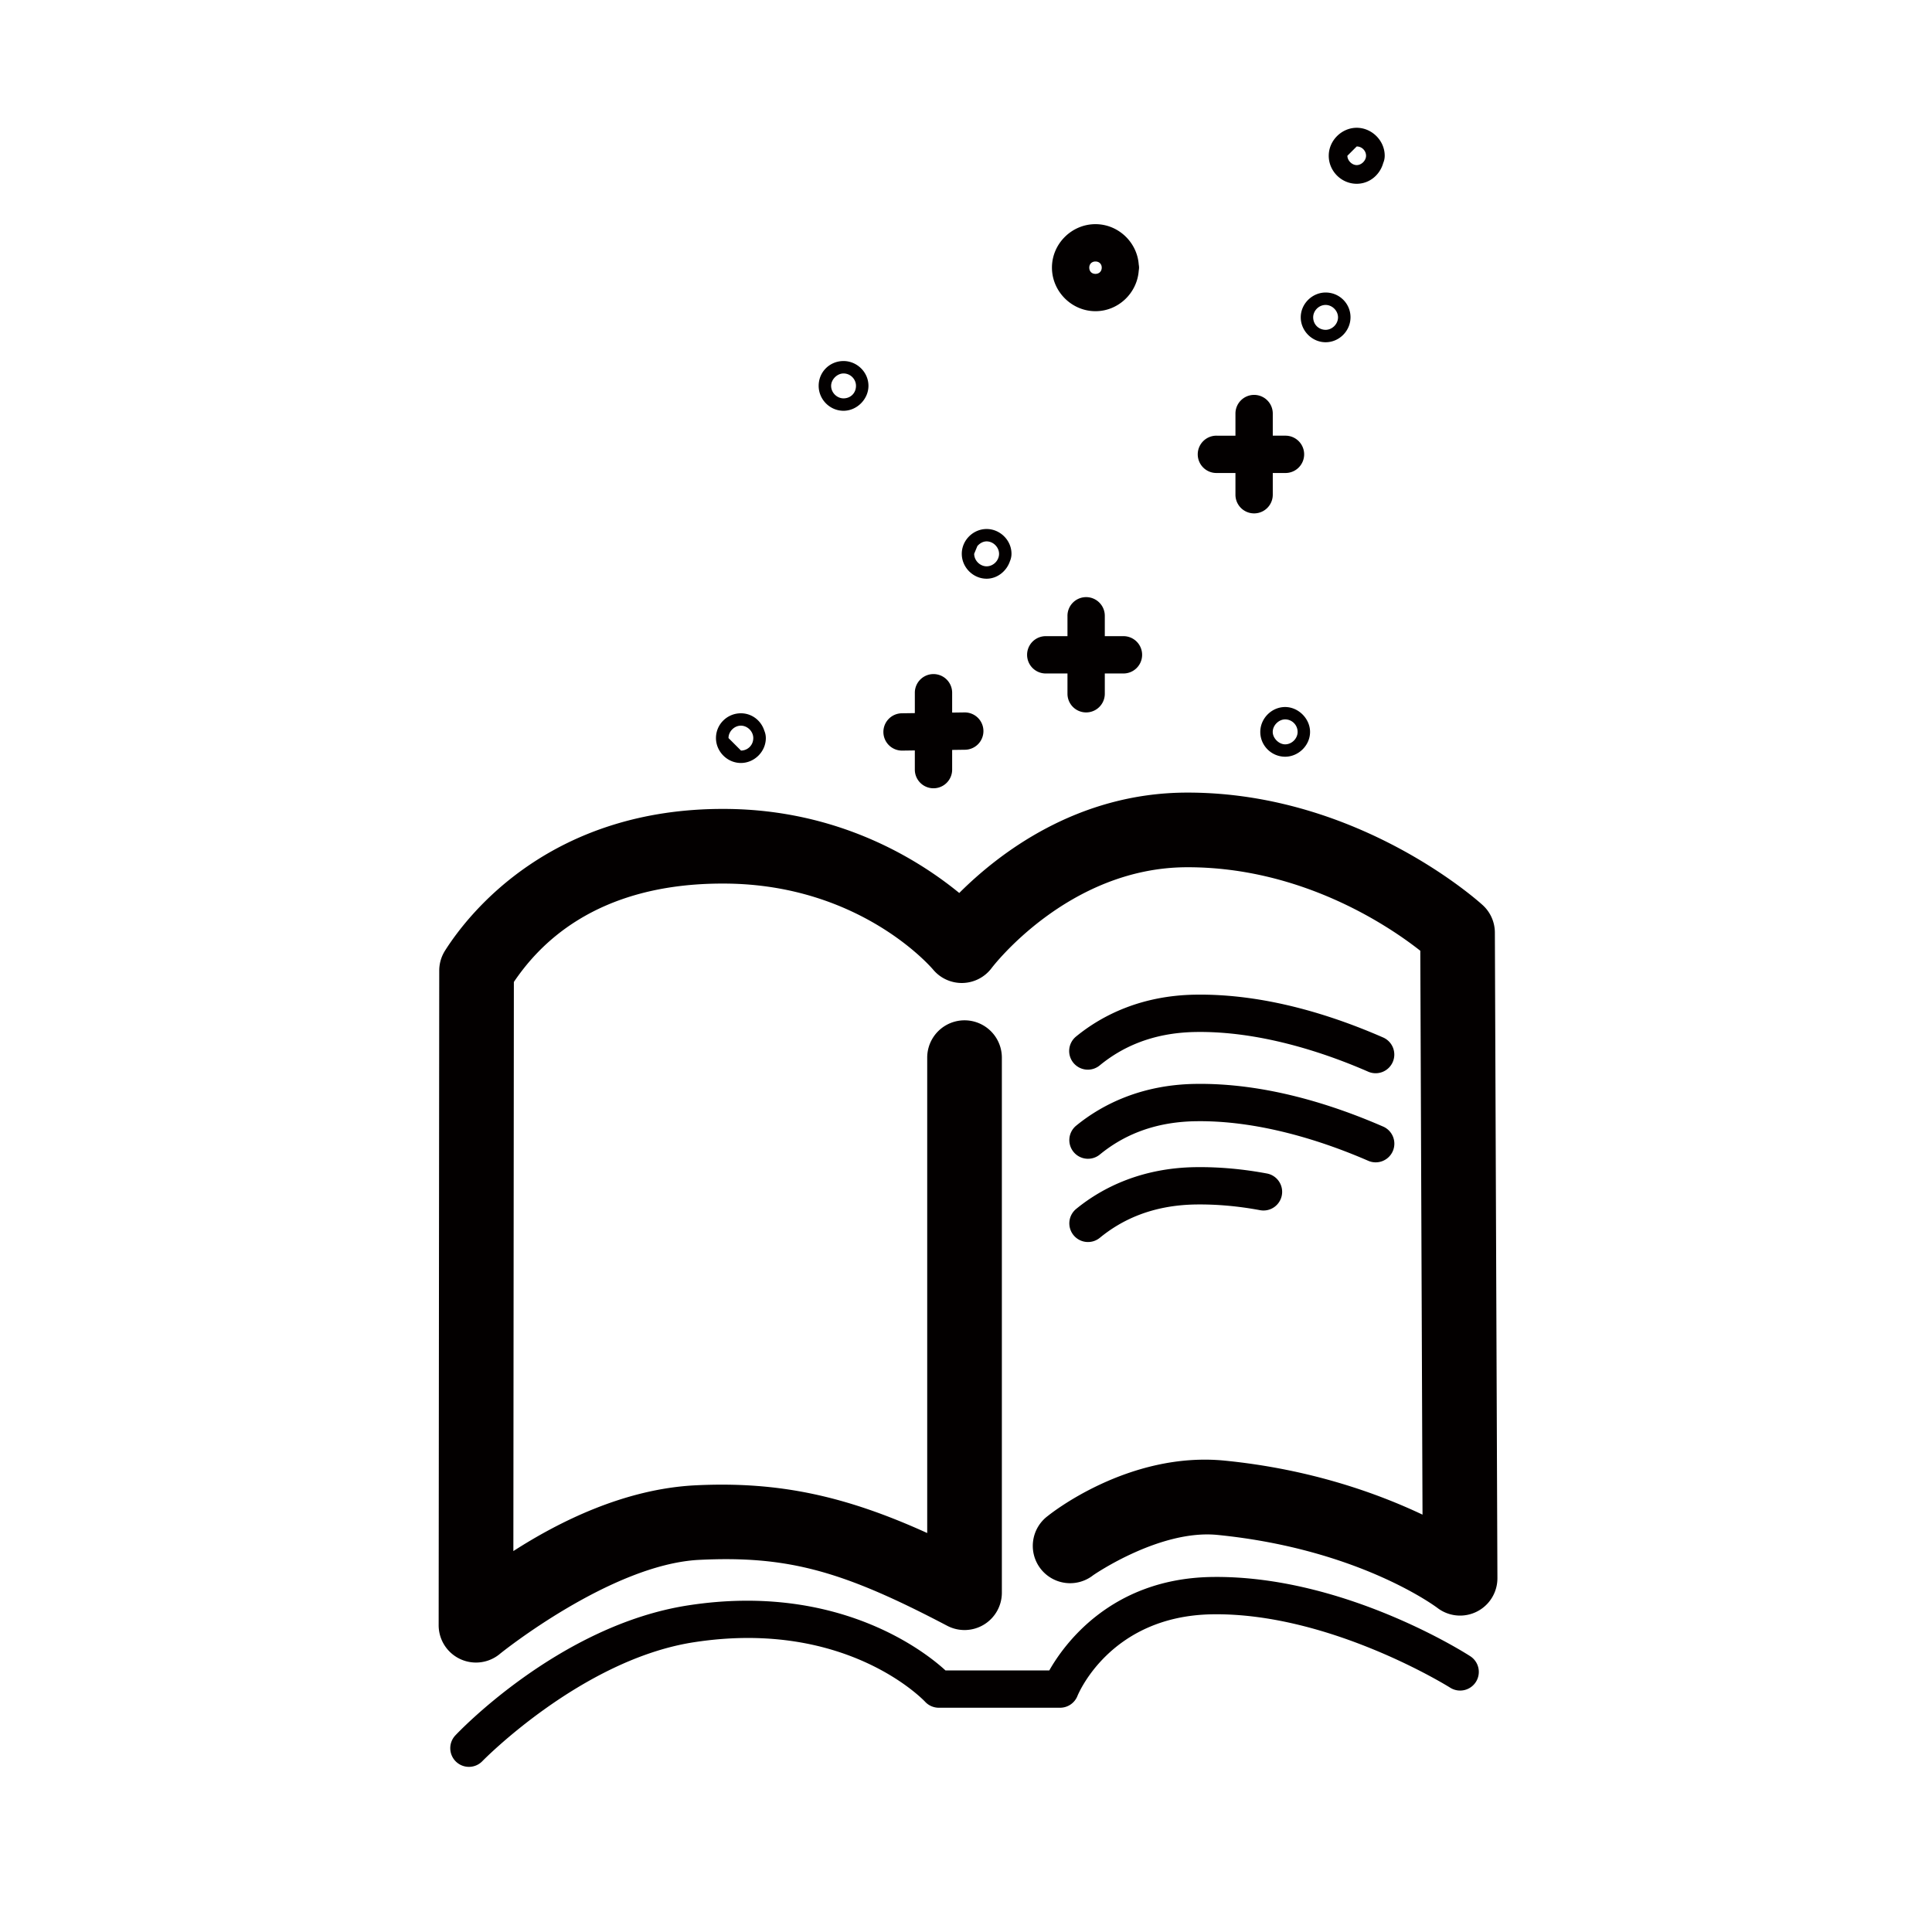 <?xml version="1.0" encoding="UTF-8" standalone="no"?>
<svg
   xmlns:dc="http://purl.org/dc/elements/1.1/"
   xmlns:cc="http://creativecommons.org/ns#"
   xmlns:rdf="http://www.w3.org/1999/02/22-rdf-syntax-ns#"
   xmlns:svg="http://www.w3.org/2000/svg"
   xmlns="http://www.w3.org/2000/svg"
   xmlns:sodipodi="http://sodipodi.sourceforge.net/DTD/sodipodi-0.dtd"
   xmlns:inkscape="http://www.inkscape.org/namespaces/inkscape"
   width="600"
   height="600"
   viewBox="0 0 600 600"
   version="1.1"
   id="svg4580"
   sodipodi:docname="story.svg"
   inkscape:version="0.92.2 (5c3e80d, 2017-08-06)">
  <defs
     id="defs4584" />
  <sodipodi:namedview
     pagecolor="#ffffff"
     bordercolor="#666666"
     borderopacity="1"
     objecttolerance="10"
     gridtolerance="10"
     guidetolerance="10"
     inkscape:pageopacity="0"
     inkscape:pageshadow="2"
     inkscape:window-width="1918"
     inkscape:window-height="1028"
     id="namedview4582"
     showgrid="false"
     inkscape:zoom="0.78666667"
     inkscape:cx="300.3492"
     inkscape:cy="239.13617"
     inkscape:window-x="-7"
     inkscape:window-y="1060"
     inkscape:window-maximized="0"
     inkscape:current-layer="svg4580" />
  <path
     id="path4578"
     style="color:#000000;font-style:normal;font-variant:normal;font-weight:normal;font-stretch:normal;font-size:medium;line-height:normal;font-family:sans-serif;font-variant-ligatures:normal;font-variant-position:normal;font-variant-caps:normal;font-variant-numeric:normal;font-variant-alternates:normal;font-feature-settings:normal;text-indent:0;text-align:start;text-decoration:none;text-decoration-line:none;text-decoration-style:solid;text-decoration-color:#000000;letter-spacing:normal;word-spacing:normal;text-transform:none;writing-mode:lr-tb;direction:ltr;text-orientation:mixed;dominant-baseline:auto;baseline-shift:baseline;text-anchor:start;white-space:normal;shape-padding:0;clip-rule:nonzero;display:inline;overflow:visible;visibility:visible;opacity:1;isolation:auto;mix-blend-mode:normal;color-interpolation:sRGB;color-interpolation-filters:linearRGB;solid-color:#000000;solid-opacity:1;vector-effect:none;fill:#030000;fill-opacity:1;fill-rule:nonzero;stroke:none;stroke-width:11.591;stroke-linecap:round;stroke-linejoin:round;stroke-miterlimit:10;stroke-dasharray:none;stroke-dashoffset:0;stroke-opacity:1;color-rendering:auto;image-rendering:auto;shape-rendering:auto;text-rendering:auto;enable-background:accumulate"
     d="m 371.203,308.904 c -16.448,0.244 -28.683,6.183 -36.953,12.943 a 5.796,5.796 0 1 0 7.336,8.973 c 6.577,-5.377 15.987,-10.122 29.791,-10.326 a 5.796,5.796 0 0 0 0.004,0 c 19.472,-0.301 39.26,6.102 53.424,12.283 a 5.796,5.796 0 1 0 4.635,-10.623 c -15.063,-6.574 -36.15,-13.59 -58.232,-13.25 z m 0,27.713 c -16.448,0.244 -28.683,6.181 -36.953,12.941 a 5.796,5.796 0 1 0 7.336,8.975 c 6.577,-5.377 15.987,-10.122 29.791,-10.326 a 5.796,5.796 0 0 0 0.004,0 c 19.475,-0.3 39.264,6.09 53.434,12.242 a 5.796,5.796 0 1 0 4.615,-10.631 c -15.057,-6.537 -36.143,-13.54 -58.223,-13.201 z m 0.002,25.854 c -16.449,0.245 -28.684,6.18 -36.955,12.941 a 5.796,5.796 0 1 0 7.336,8.975 c 6.575,-5.375 15.985,-10.119 29.785,-10.326 6.702,-0.091 13.41,0.553 19.883,1.76 a 5.796,5.796 0 1 0 2.123,-11.395 c -7.157,-1.334 -14.614,-2.058 -22.164,-1.955 a 5.796,5.796 0 0 0 -0.008,0 z M 421.342,39.682 c -4.677,0 -8.689,3.965 -8.689,8.689 0,4.752 3.908,8.703 8.689,8.703 3.984,0 7.219,-2.793 8.234,-6.459 a 5.796,5.796 0 0 0 0.459,-2.244 c 0,-4.728 -4.019,-8.689 -8.693,-8.689 z m 0,5.801 c 1.597,0 2.9,1.321 2.9,2.889 0,1.476 -1.408,2.902 -2.9,2.902 -1.49,0 -2.898,-1.425 -2.898,-2.902 l 2.881,-2.881 c 0.007,-4.9e-5 0.011,-0.008 0.018,-0.008 z m -81.139,24.133 c -7.378,0 -13.51,6.09 -13.51,13.488 0,7.41 6.129,13.536 13.504,13.539 7.098,0.011 12.965,-5.629 13.451,-12.613 a 5.796,5.796 0 0 0 0.096,-0.926 c 0,-0.002 0,-0.004 0,-0.006 0,-0.002 0,-0.004 0,-0.006 a 5.796,5.796 0 0 0 -0.098,-0.939 c -0.508,-6.961 -6.384,-12.537 -13.443,-12.537 z m 0,11.592 c 1.163,0 1.949,0.797 1.949,1.896 a 5.796,5.796 0 0 0 0,0.01 c 0.002,1.141 -0.797,1.942 -1.938,1.939 a 5.796,5.796 0 0 0 -0.012,0 c -1.126,0 -1.918,-0.751 -1.918,-1.949 0,-1.105 0.792,-1.896 1.918,-1.896 z m 71.492,9.635 c -4.145,0 -7.716,3.458 -7.734,7.666 -0.027,4.225 3.521,7.791 7.748,7.777 4.228,-0.009 7.703,-3.557 7.703,-7.746 l -0.295,1.824 a 5.796,5.796 0 0 0 0.297,-1.826 c 0,-4.305 -3.48,-7.695 -7.719,-7.695 z m -0.018,3.861 c 2.067,-0.001 3.863,1.803 3.859,3.869 -0.021,2.132 -1.877,3.859 -3.842,3.859 -2.145,0 -3.873,-1.659 -3.873,-3.895 10e-4,-2.009 1.723,-3.824 3.855,-3.834 z M 261.967,112.123 c -4.255,0 -7.723,3.353 -7.723,7.697 0,4.232 3.47,7.75 7.723,7.75 4.167,0 7.74,-3.612 7.74,-7.75 0,-4.243 -3.57,-7.697 -7.74,-7.697 z m 0,3.857 c 2.169,0 3.867,1.785 3.867,3.84 0,2.272 -1.694,3.893 -3.867,3.893 -2.003,0 -3.852,-1.721 -3.852,-3.893 0,-1.958 1.852,-3.84 3.852,-3.84 z m 127.422,6.658 a 5.796,5.796 0 0 0 -5.709,5.877 v 6.789 h -5.807 a 5.796,5.796 0 1 0 0,11.59 h 5.807 v 6.748 a 5.796,5.796 0 1 0 11.592,0 v -6.748 h 3.84 a 5.796,5.796 0 1 0 0,-11.59 h -3.84 v -6.789 a 5.796,5.796 0 0 0 -5.883,-5.877 z m -82.986,41.648 c -4.159,0 -7.693,3.459 -7.713,7.664 -0.029,4.209 3.496,7.772 7.709,7.773 a 5.796,5.796 0 0 0 0.002,0 c 3.34,0 6.205,-2.36 7.238,-5.424 a 5.796,5.796 0 0 0 0.488,-2.316 c 0,-4.221 -3.567,-7.697 -7.725,-7.697 z m -0.002,3.846 h 0.004 c 2.074,9.5e-4 3.869,1.817 3.863,3.889 -0.022,2.109 -1.833,3.855 -3.865,3.855 -2.017,0 -3.865,-1.766 -3.865,-3.893 l 0.992,-2.398 c 0.729,-0.849 1.757,-1.453 2.871,-1.453 z m 30.822,17.311 a 5.796,5.796 0 0 0 -5.709,5.877 v 6.244 h -6.746 a 5.796,5.796 0 1 0 0,11.592 h 6.746 v 6.297 a 5.796,5.796 0 1 0 11.592,0 v -6.297 h 5.795 a 5.796,5.796 0 1 0 0,-11.592 h -5.795 v -6.244 a 5.796,5.796 0 0 0 -5.883,-5.877 z m -47.406,23.898 a 5.796,5.796 0 0 0 -5.707,5.879 v 6.242 l -3.975,0.055 a 5.796,5.796 0 1 0 0.158,11.59 l 3.816,-0.053 v 5.85 a 5.796,5.796 0 1 0 11.59,0 v -6.008 l 3.924,-0.055 a 5.796,5.796 0 1 0 -0.158,-11.59 l -3.766,0.051 v -6.082 a 5.796,5.796 0 0 0 -5.883,-5.879 z m 109.295,10.23 c -4.198,0 -7.719,3.542 -7.719,7.74 0,4.283 3.524,7.695 7.719,7.695 4.115,0 7.738,-3.497 7.738,-7.695 0,-4.122 -3.614,-7.74 -7.738,-7.74 z m -169.029,1.947 c -4.2,0.003 -7.728,3.368 -7.732,7.688 -0.005,4.211 3.535,7.75 7.746,7.744 4.166,-0.004 7.738,-3.501 7.738,-7.736 a 5.796,5.796 0 0 0 -0.463,-2.268 c -0.992,-3.166 -3.86,-5.431 -7.289,-5.428 z m 169.029,1.896 c 2.101,0 3.873,1.707 3.873,3.896 0,2.019 -1.769,3.852 -3.873,3.852 -1.948,0 -3.852,-1.907 -3.852,-3.852 0,-2.104 1.914,-3.896 3.852,-3.896 z m -169.029,1.949 c 2.061,-5.1e-4 3.856,1.794 3.855,3.855 -0.003,2.234 -1.747,3.857 -3.807,3.881 l -3.887,-3.887 c 0,-2.055 1.796,-3.845 3.838,-3.85 z m 146.227,264.383 c -31.532,0.488 -46.062,21.316 -50.441,29.014 h -32.246 c -5.152,-4.742 -32.422,-27.522 -79.852,-20.207 -40.447,6.217 -72.316,40.346 -72.316,40.346 a 5.796,5.796 0 1 0 8.385,8.004 c 0,0 30.795,-31.531 65.695,-36.895 a 5.796,5.796 0 0 0 0.002,0 c 47.823,-7.376 71.82,18.545 71.82,18.545 a 5.796,5.796 0 0 0 4.197,1.799 h 37.67 a 5.796,5.796 0 0 0 5.344,-3.555 c 0,0 9.778,-24.962 41.918,-25.461 36.693,-0.55 73.836,22.76 73.836,22.76 a 5.796,5.796 0 1 0 6.248,-9.764 c 0,0 -38.665,-25.21 -80.258,-24.586 a 5.796,5.796 0 0 0 -0.002,0 z M 368.717,246.148 c -34.397,0.004 -58.799,19.179 -70.812,31.176 -12.593,-10.293 -37.293,-25.902 -72.564,-26.104 h -0.01 c -53.714,-0.345 -79.454,31.916 -87.119,44.004 a 11.592,11.592 0 0 0 -1.803,6.197 l -0.18,203.301 a 11.592,11.592 0 0 0 19.174,8.775 c 0,0 34.374,-27.708 61.74,-29.068 27.667,-1.355 44.687,3.489 77.014,20.467 a 11.592,11.592 0 0 0 16.98,-10.262 V 328.461 a 11.592,11.592 0 1 0 -23.184,0 V 476.096 c -25.45,-11.554 -46.205,-16.081 -71.945,-14.82 a 11.592,11.592 0 0 0 -0.006,0 c -22.069,1.094 -42.437,11.333 -56.572,20.424 l 0.156,-176.746 c 7.108,-10.475 24.492,-30.818 65.604,-30.551 a 11.592,11.592 0 0 0 0.01,0 c 42.542,0.24 64.641,26.775 64.641,26.775 a 11.592,11.592 0 0 0 18.164,-0.6 c 0,0 23.655,-31.248 60.723,-31.248 a 11.592,11.592 0 0 0 0.012,0 c 36.531,-0.033 63.931,19.305 72.346,25.939 l 0.689,175.117 c -13.747,-6.506 -34.514,-14.083 -61.279,-16.758 -30.299,-3.071 -55.018,17.111 -55.018,17.111 a 11.592,11.592 0 1 0 14.027,18.455 c 0,0 20.686,-14.325 38.652,-12.504 a 11.592,11.592 0 0 0 0.018,0.002 c 44.338,4.428 68.299,22.715 68.299,22.715 a 11.592,11.592 0 0 0 18.561,-9.307 l -0.789,-200.488 a 11.592,11.592 0 0 0 -3.793,-8.531 c 0,0 -37.892,-34.978 -91.725,-34.934 z" />
</svg>
